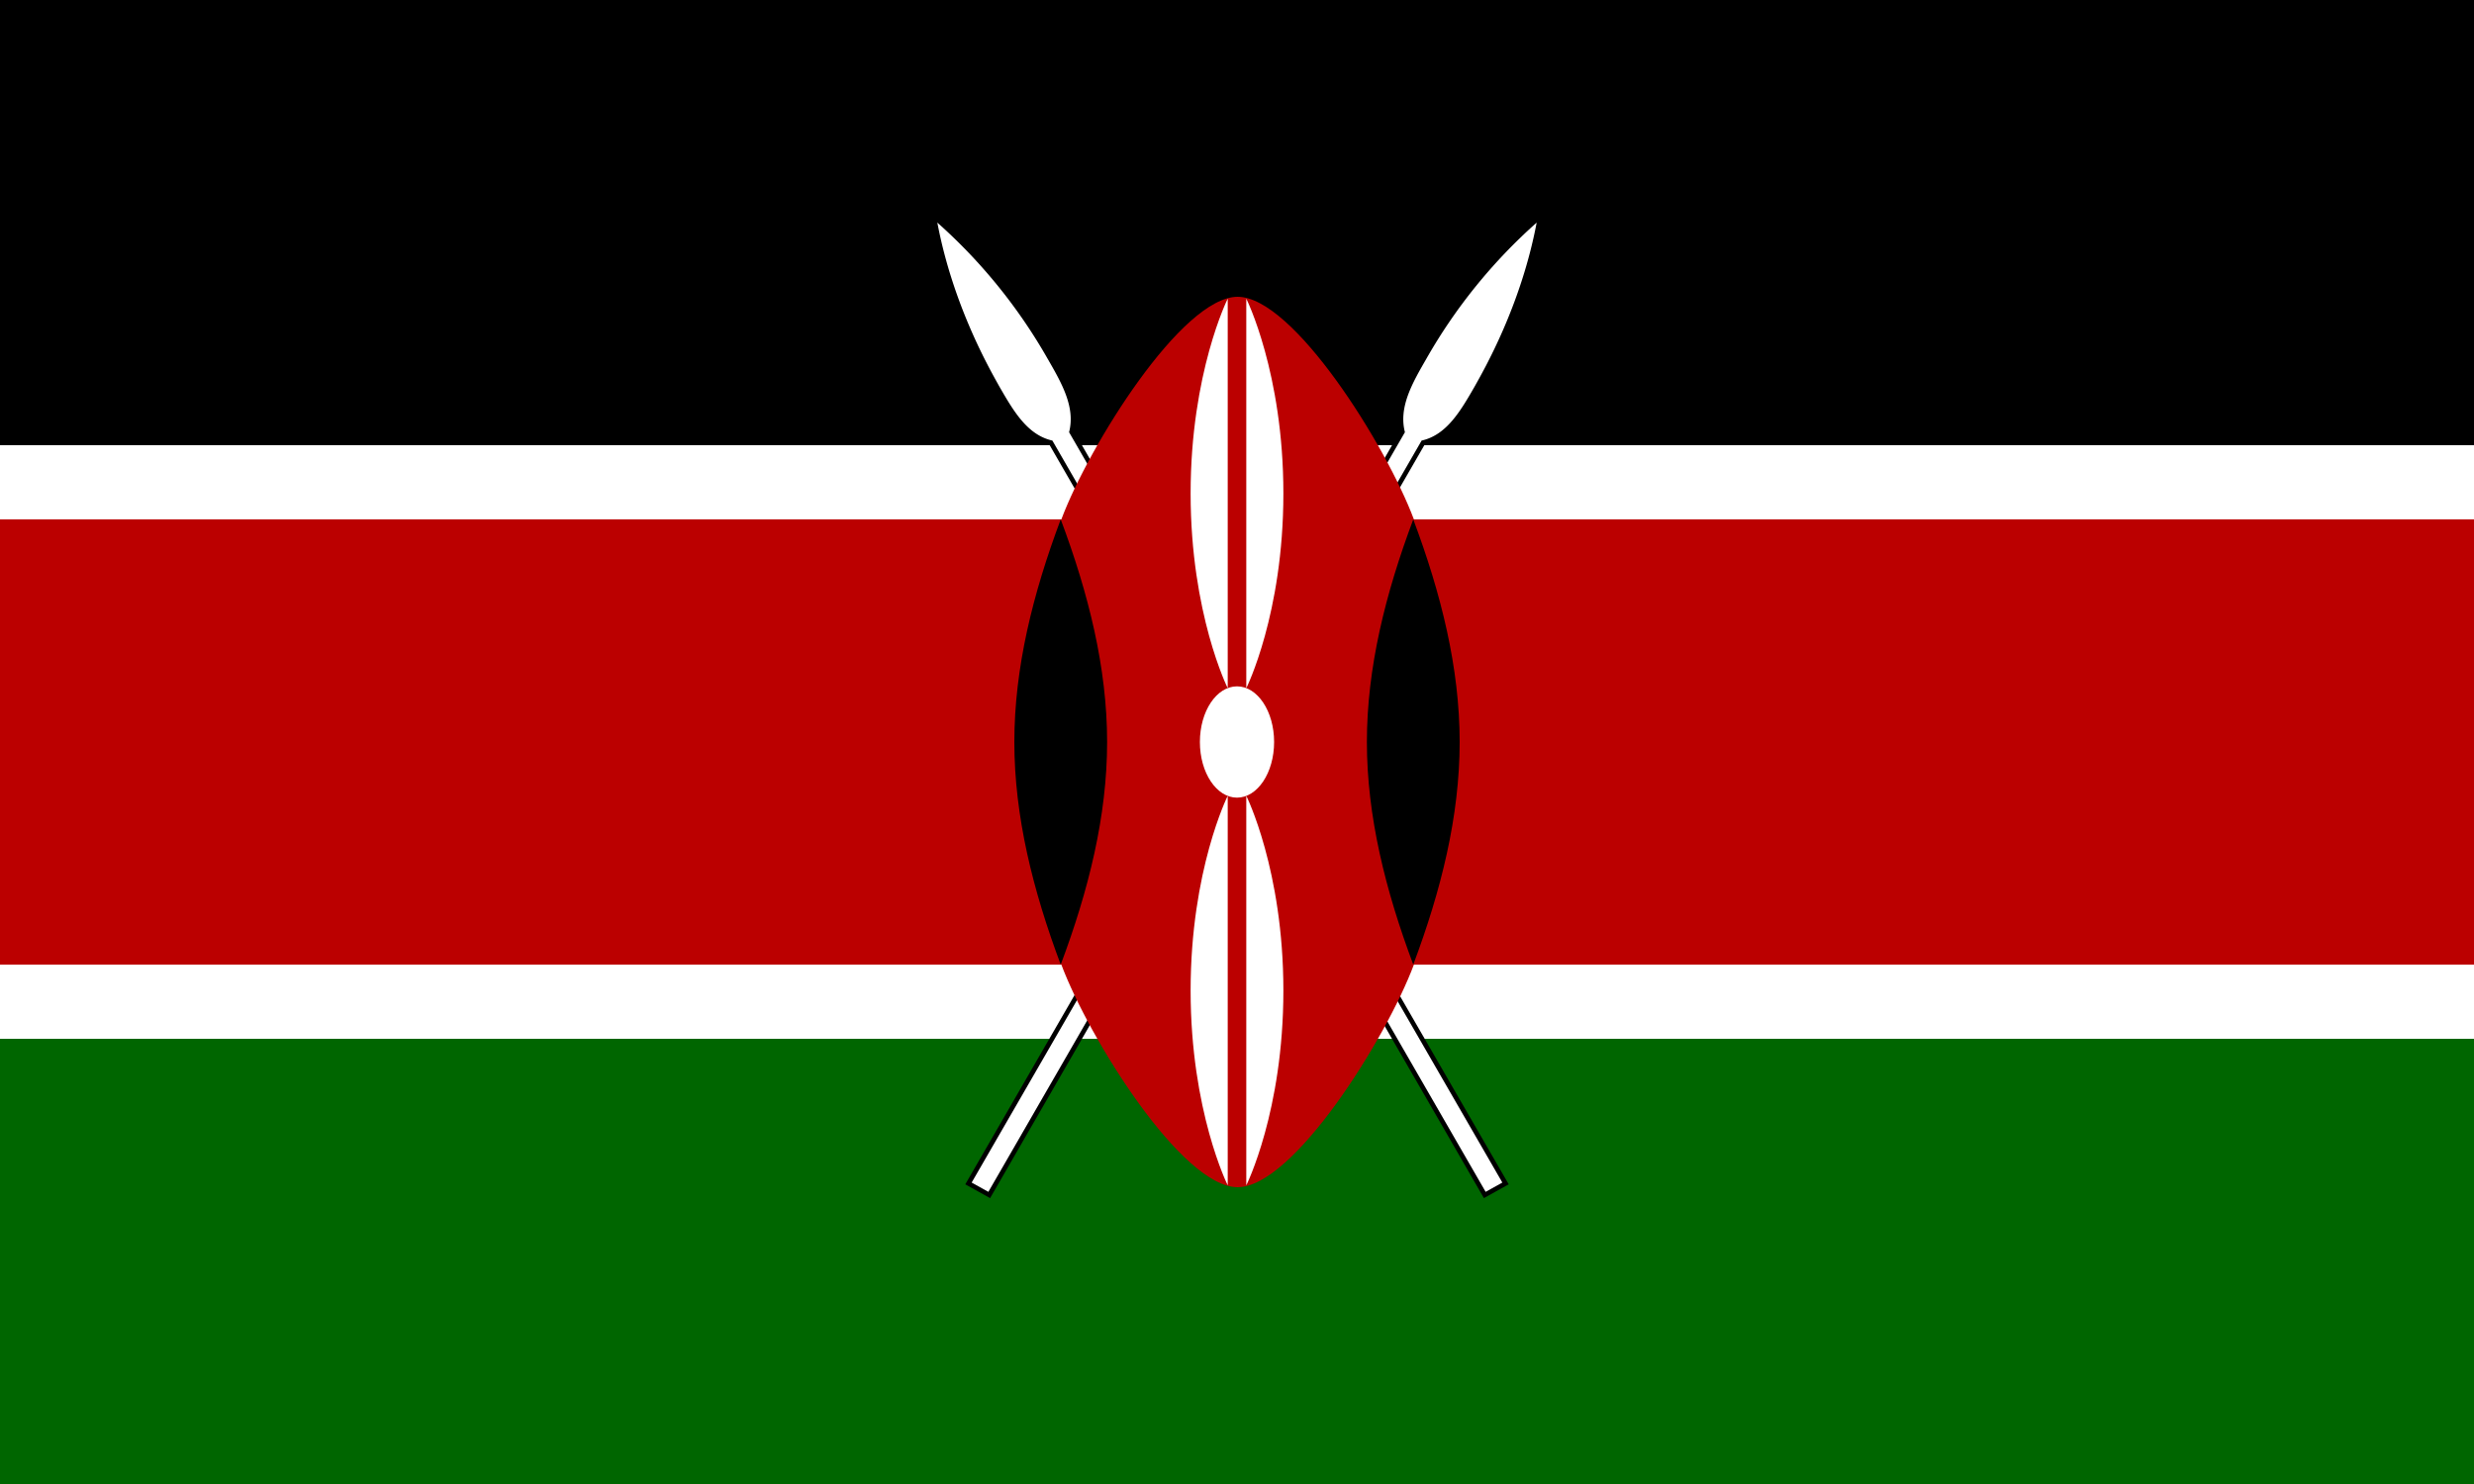 <svg width="800" height="480" xmlns="http://www.w3.org/2000/svg"><g fill="none" fill-rule="evenodd"><path fill="#FFF" d="M0 0h800v480H0z"/><path fill="#000" d="M0 0h800v144H0z"/><path fill="#060" d="M0 336h800v144H0z"/><path fill="#B00" fill-rule="nonzero" d="M0 168h800v144H0z"/><path d="M314.2 382.5l5.4 3 140.1-243c8.1-1.8 12.6-9.6 17.1-17.4 3-5.4 15-26.1 20.1-53.1a174 174 0 0 0-35.7 44.1c-4.5 7.8-9 15.6-6.9 23.7L314.2 382.5z" fill="#000" stroke="#000" stroke-width="3"/><path d="M314.2 382.5l5.4 3 140.1-243c8.1-1.8 12.6-9.6 17.1-17.4 3-5.4 15-26.1 20.1-53.1a174 174 0 0 0-35.7 44.1c-4.5 7.8-9 15.6-6.9 23.7L314.2 382.5z" fill="#FFF"/><path d="M485.8 382.5l-5.4 3-140.1-243c-8.1-1.8-12.6-9.6-17.1-17.4-3-5.4-15-26.1-20.1-53.1a174 174 0 0 1 35.7 44.1c4.5 7.8 9 15.6 6.9 23.7l140.1 242.7z" fill="#000" stroke="#000" stroke-width="3"/><path d="M485.8 382.5l-5.4 3-140.1-243c-8.1-1.8-12.6-9.6-17.1-17.4-3-5.4-15-26.1-20.1-53.1a174 174 0 0 1 35.7 44.1c4.5 7.8 9 15.6 6.9 23.7l140.1 242.7z" fill="#FFF"/><path d="M720.7 168H457.2c-9-24-39-72-57-72s-48 48-57 72H80v144h263.2c9 24 39 72 57 72s48-48 57-72h263.5V168z" fill="#B00"/><path d="M457 312c9-24 15-48 15-72s-6-48-15-72c-9 24-15 48-15 72s6 48 15 72m-114 0c-9-24-15-48-15-72s6-48 15-72c9 24 15 48 15 72s-6 48-15 72" fill="#000"/><g transform="translate(385 96)" fill="#FFF"><ellipse cx="15" cy="144" rx="12" ry="18"/><path d="M18 161.4s12 24 12 63-12 63-12 63v-126zm-6-34.8s-12-24-12-63 12-63 12-63v126zm0 34.8s-12 24-12 63 12 63 12 63v-126zm6-34.8s12-24 12-63-12-63-12-63v126z"/></g></g></svg>